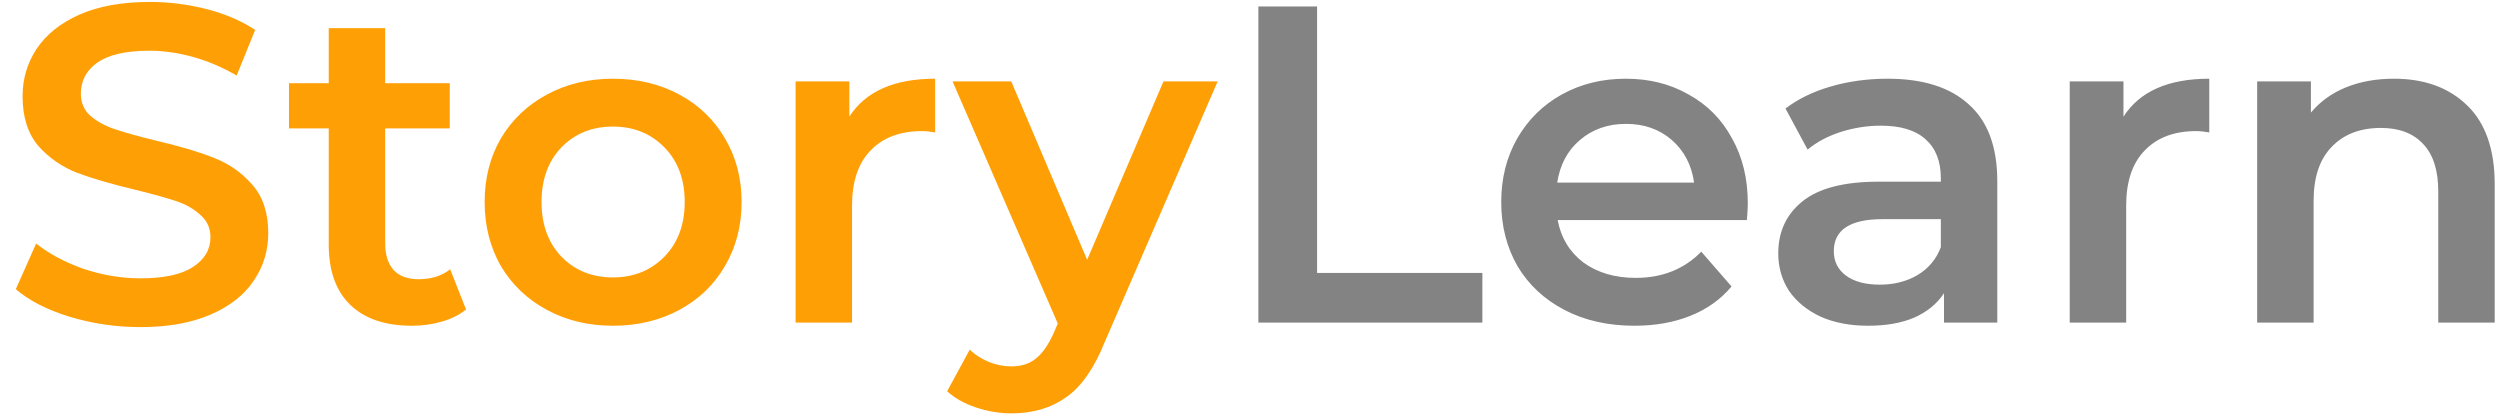 <svg width="155" height="26" viewBox="0 0 155 26" fill="none" xmlns="http://www.w3.org/2000/svg">
<path d="M8.708 20.28C7.196 20.28 5.731 20.065 4.312 19.636C2.912 19.207 1.801 18.637 0.98 17.928L2.24 15.1C3.043 15.735 4.023 16.257 5.18 16.668C6.356 17.06 7.532 17.256 8.708 17.256C10.164 17.256 11.247 17.023 11.956 16.556C12.684 16.089 13.048 15.473 13.048 14.708C13.048 14.148 12.843 13.691 12.432 13.336C12.04 12.963 11.536 12.673 10.92 12.468C10.304 12.263 9.464 12.029 8.4 11.768C6.907 11.413 5.693 11.059 4.76 10.704C3.845 10.349 3.052 9.799 2.38 9.052C1.727 8.287 1.4 7.26 1.4 5.972C1.4 4.889 1.689 3.909 2.268 3.032C2.865 2.136 3.752 1.427 4.928 0.904C6.123 0.381 7.579 0.12 9.296 0.12C10.491 0.12 11.667 0.269 12.824 0.568C13.981 0.867 14.98 1.296 15.82 1.856L14.672 4.684C13.813 4.18 12.917 3.797 11.984 3.536C11.051 3.275 10.145 3.144 9.268 3.144C7.831 3.144 6.757 3.387 6.048 3.872C5.357 4.357 5.012 5.001 5.012 5.804C5.012 6.364 5.208 6.821 5.6 7.176C6.011 7.531 6.524 7.811 7.14 8.016C7.756 8.221 8.596 8.455 9.66 8.716C11.116 9.052 12.311 9.407 13.244 9.78C14.177 10.135 14.971 10.685 15.624 11.432C16.296 12.179 16.632 13.187 16.632 14.456C16.632 15.539 16.333 16.519 15.736 17.396C15.157 18.273 14.271 18.973 13.076 19.496C11.881 20.019 10.425 20.28 8.708 20.28ZM28.893 19.188C28.483 19.524 27.979 19.776 27.381 19.944C26.803 20.112 26.187 20.196 25.533 20.196C23.891 20.196 22.621 19.767 21.725 18.908C20.829 18.049 20.381 16.799 20.381 15.156V7.96H17.917V5.16H20.381V1.744H23.881V5.16H27.885V7.96H23.881V15.072C23.881 15.8 24.059 16.36 24.413 16.752C24.768 17.125 25.281 17.312 25.953 17.312C26.737 17.312 27.391 17.107 27.913 16.696L28.893 19.188ZM38 20.196C36.488 20.196 35.126 19.869 33.912 19.216C32.699 18.563 31.747 17.657 31.056 16.5C30.384 15.324 30.048 13.999 30.048 12.524C30.048 11.049 30.384 9.733 31.056 8.576C31.747 7.419 32.699 6.513 33.912 5.86C35.126 5.207 36.488 4.88 38 4.88C39.531 4.88 40.903 5.207 42.116 5.86C43.33 6.513 44.272 7.419 44.944 8.576C45.635 9.733 45.98 11.049 45.98 12.524C45.98 13.999 45.635 15.324 44.944 16.5C44.272 17.657 43.33 18.563 42.116 19.216C40.903 19.869 39.531 20.196 38 20.196ZM38 17.2C39.288 17.2 40.352 16.771 41.192 15.912C42.032 15.053 42.452 13.924 42.452 12.524C42.452 11.124 42.032 9.995 41.192 9.136C40.352 8.277 39.288 7.848 38 7.848C36.712 7.848 35.648 8.277 34.808 9.136C33.987 9.995 33.576 11.124 33.576 12.524C33.576 13.924 33.987 15.053 34.808 15.912C35.648 16.771 36.712 17.2 38 17.2ZM52.659 7.232C53.667 5.664 55.441 4.88 57.979 4.88V8.212C57.681 8.156 57.41 8.128 57.167 8.128C55.805 8.128 54.741 8.529 53.975 9.332C53.21 10.116 52.827 11.255 52.827 12.748V20H49.327V5.048H52.659V7.232ZM75.495 5.048L68.495 21.204C67.842 22.828 67.049 23.967 66.115 24.62C65.182 25.292 64.053 25.628 62.727 25.628C61.981 25.628 61.243 25.507 60.515 25.264C59.787 25.021 59.19 24.685 58.723 24.256L60.123 21.68C60.459 21.997 60.851 22.249 61.299 22.436C61.766 22.623 62.233 22.716 62.699 22.716C63.315 22.716 63.819 22.557 64.211 22.24C64.622 21.923 64.995 21.391 65.331 20.644L65.583 20.056L59.059 5.048H62.699L67.403 16.108L72.135 5.048H75.495Z" fill="#FF9F06"/>
<path d="M78.019 0.4H81.659V16.92H91.907V20H78.019V0.4ZM108.364 12.608C108.364 12.851 108.345 13.196 108.308 13.644H96.576C96.781 14.745 97.313 15.623 98.172 16.276C99.049 16.911 100.132 17.228 101.42 17.228C103.062 17.228 104.416 16.687 105.48 15.604L107.356 17.76C106.684 18.563 105.834 19.169 104.808 19.58C103.781 19.991 102.624 20.196 101.336 20.196C99.693 20.196 98.246 19.869 96.996 19.216C95.745 18.563 94.774 17.657 94.084 16.5C93.412 15.324 93.076 13.999 93.076 12.524C93.076 11.068 93.402 9.761 94.056 8.604C94.728 7.428 95.652 6.513 96.828 5.86C98.004 5.207 99.329 4.88 100.804 4.88C102.26 4.88 103.557 5.207 104.696 5.86C105.853 6.495 106.749 7.4 107.384 8.576C108.037 9.733 108.364 11.077 108.364 12.608ZM100.804 7.68C99.684 7.68 98.732 8.016 97.948 8.688C97.182 9.341 96.716 10.219 96.548 11.32H105.032C104.882 10.237 104.425 9.36 103.66 8.688C102.894 8.016 101.942 7.68 100.804 7.68ZM117.028 4.88C119.23 4.88 120.91 5.412 122.068 6.476C123.244 7.521 123.832 9.108 123.832 11.236V20H120.528V18.18C120.098 18.833 119.482 19.337 118.68 19.692C117.896 20.028 116.944 20.196 115.824 20.196C114.704 20.196 113.724 20.009 112.884 19.636C112.044 19.244 111.39 18.712 110.924 18.04C110.476 17.349 110.252 16.575 110.252 15.716C110.252 14.372 110.746 13.299 111.736 12.496C112.744 11.675 114.321 11.264 116.468 11.264H120.332V11.04C120.332 9.995 120.014 9.192 119.38 8.632C118.764 8.072 117.84 7.792 116.608 7.792C115.768 7.792 114.937 7.923 114.116 8.184C113.313 8.445 112.632 8.809 112.072 9.276L110.7 6.728C111.484 6.131 112.426 5.673 113.528 5.356C114.629 5.039 115.796 4.88 117.028 4.88ZM116.552 17.648C117.429 17.648 118.204 17.452 118.876 17.06C119.566 16.649 120.052 16.071 120.332 15.324V13.588H116.72C114.704 13.588 113.696 14.251 113.696 15.576C113.696 16.211 113.948 16.715 114.452 17.088C114.956 17.461 115.656 17.648 116.552 17.648ZM131.655 7.232C132.663 5.664 134.437 4.88 136.975 4.88V8.212C136.677 8.156 136.406 8.128 136.163 8.128C134.801 8.128 133.737 8.529 132.971 9.332C132.206 10.116 131.823 11.255 131.823 12.748V20H128.323V5.048H131.655V7.232ZM148.428 4.88C150.314 4.88 151.826 5.431 152.964 6.532C154.103 7.633 154.672 9.267 154.672 11.432V20H151.172V11.88C151.172 10.573 150.864 9.593 150.248 8.94C149.632 8.268 148.755 7.932 147.616 7.932C146.328 7.932 145.311 8.324 144.564 9.108C143.818 9.873 143.444 10.984 143.444 12.44V20H139.944V5.048H143.276V6.98C143.855 6.289 144.583 5.767 145.46 5.412C146.338 5.057 147.327 4.88 148.428 4.88Z" fill="#838383"/>
</svg>
